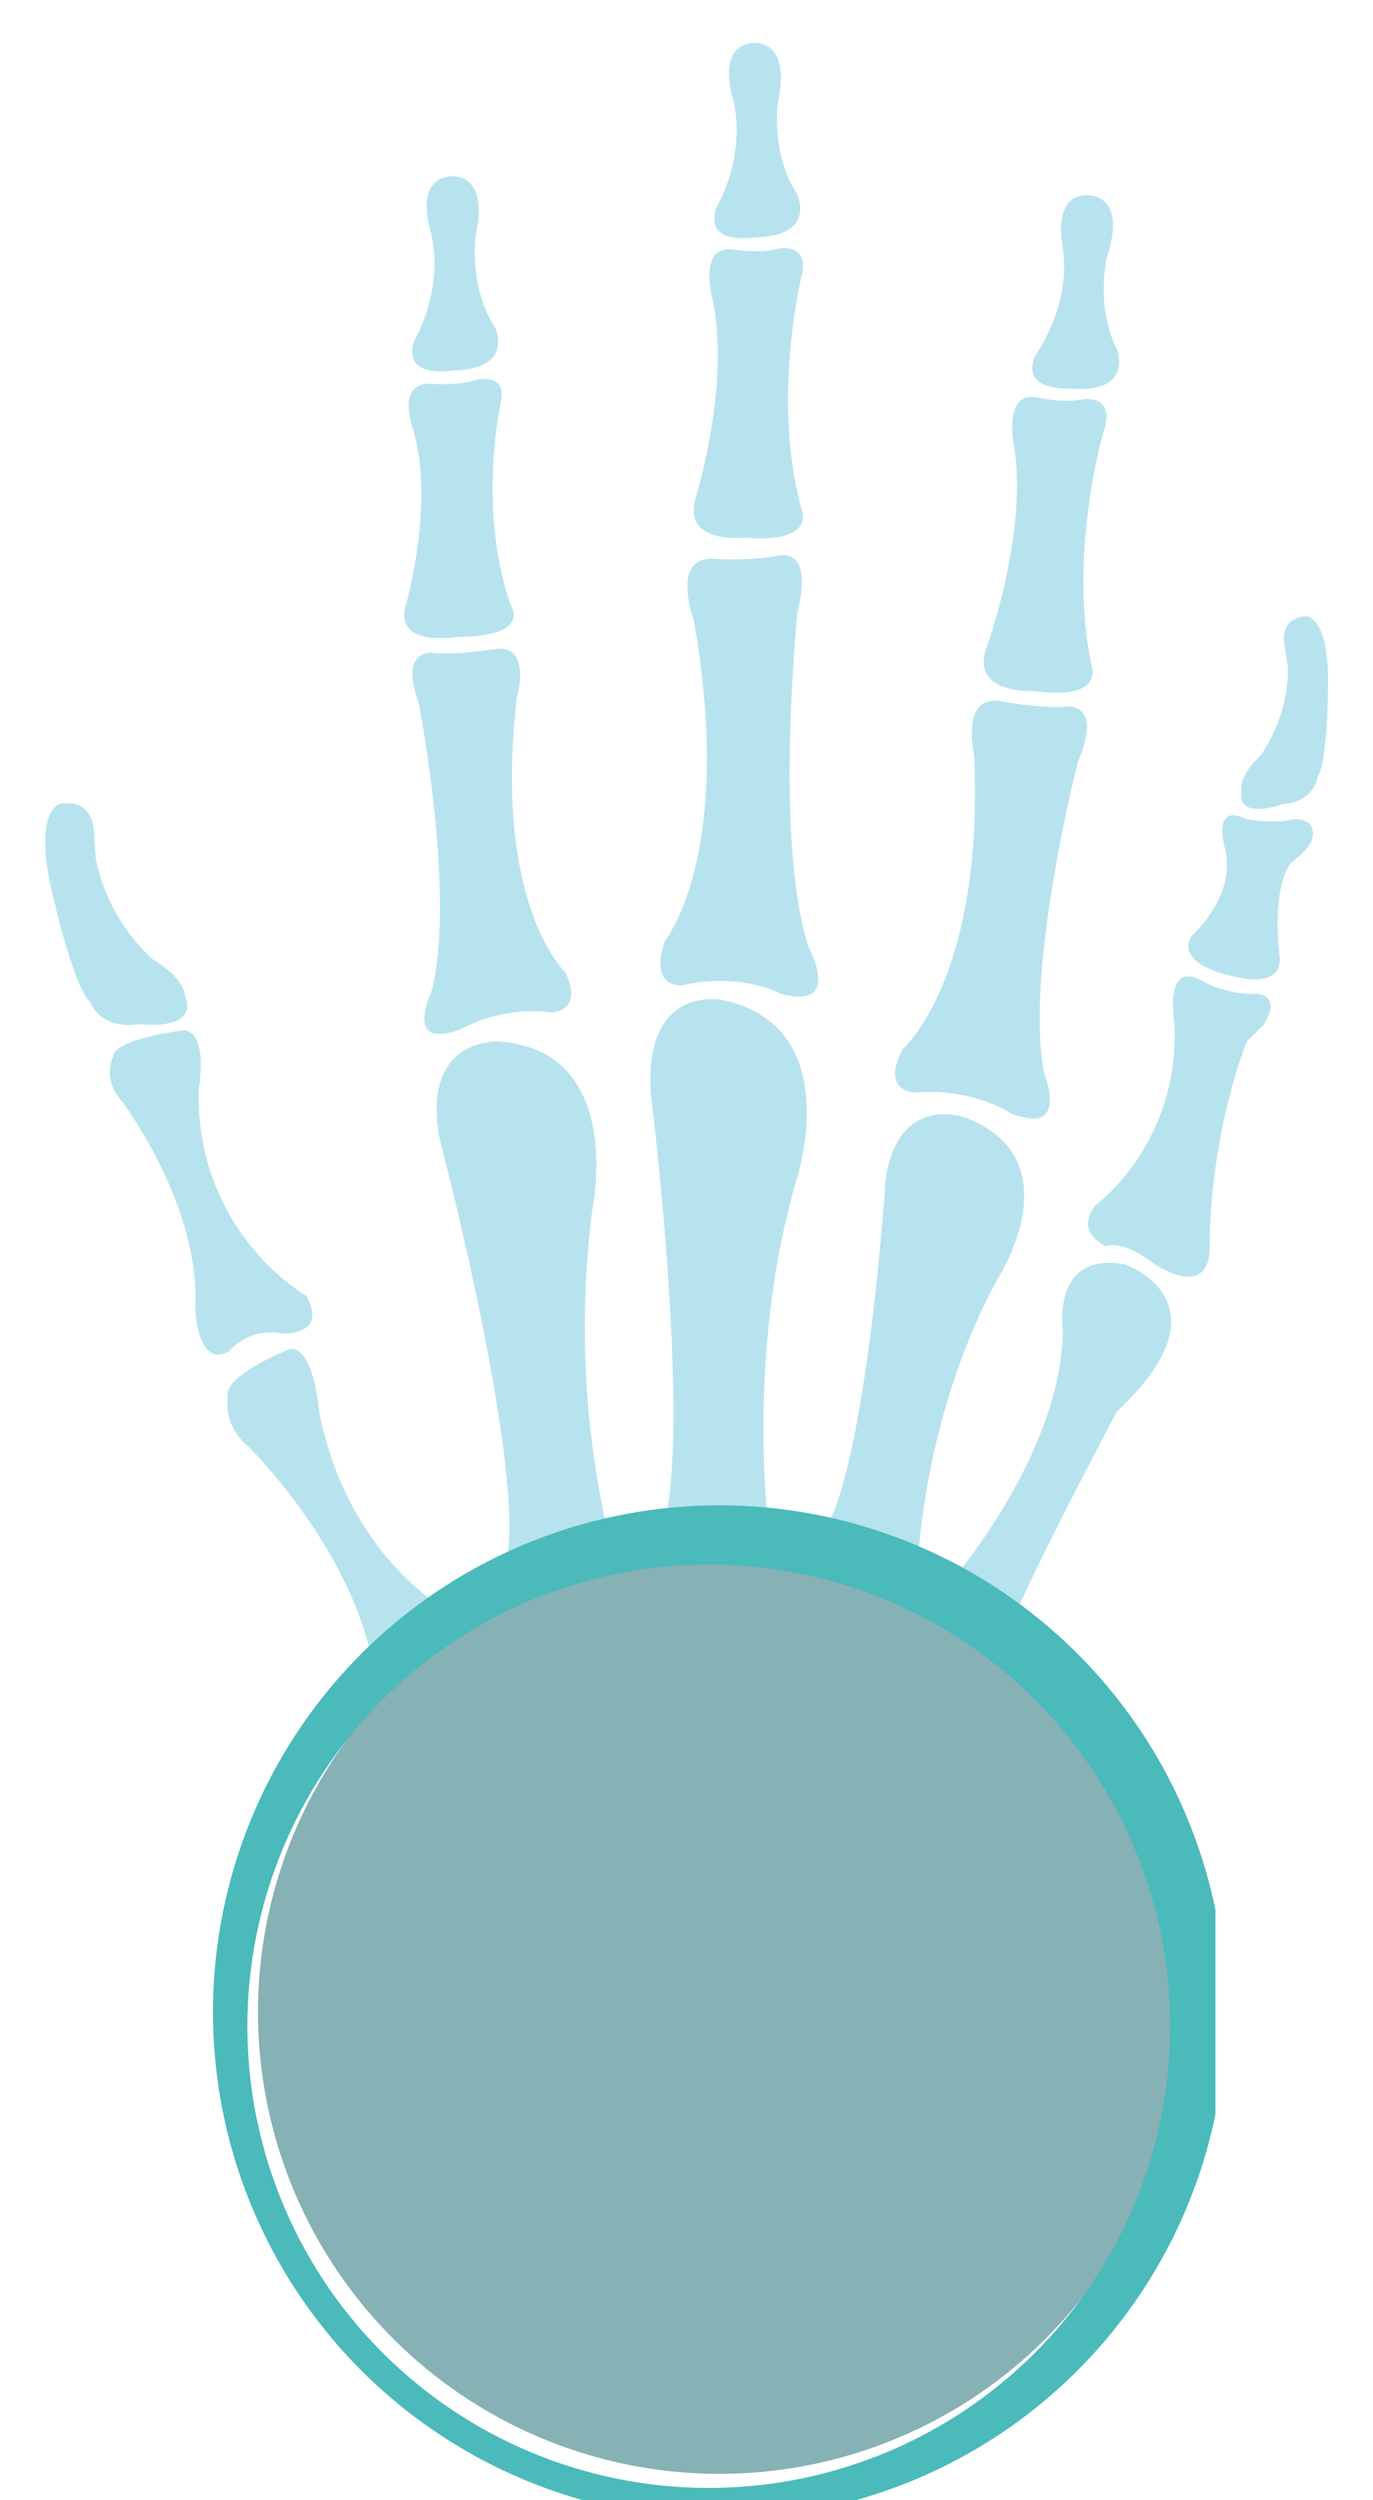 <svg xmlns="http://www.w3.org/2000/svg" xmlns:xlink="http://www.w3.org/1999/xlink" width="61" height="111" viewBox="0 0 61 111"><defs><path id="yw4ta" d="M951 1735v-23h23v23zm2.38-11.67a9.12 9.12 0 1 0 18.23-.02 9.12 9.12 0 0 0-18.23.02z"/><path id="yw4tb" d="M946 1739v-32h33v32zm2.84-15.67a13.65 13.65 0 1 0 27.3-.02 13.65 13.65 0 0 0-27.3.02z"/><path id="yw4tc" d="M940 1746v-46h45v46zm2-22.67a20.5 20.5 0 1 0 40.98-.02 20.5 20.5 0 0 0-40.98.02z"/><path id="yw4td" d="M939.22 1678.22c.64 1.6-2.07 1.25-2.07 1.25-1.7.27-2.15-.98-2.15-.98-.86-.91-1.78-5.31-1.78-5.31-.67-3.23.44-3.49.44-3.49 1.6-.27 1.52 1.37 1.52 1.37l.08 1.1a8.37 8.37 0 0 0 2.52 4.43c1.48.88 1.44 1.63 1.44 1.63zm47.78-10.67s1.3-1.75 1.21-3.96l-.13-.88s-.34-1.27.96-1.35c0 0 .92 0 .96 2.67 0 0 .04 3.63-.47 4.5 0 0-.14 1.07-1.53 1.17 0 0-2.07.77-1.85-.6 0 0-.16-.6.85-1.55zm-47.16 14.73a10.46 10.46 0 0 0 4.78 9.27c.95 1.77-1.06 1.65-1.06 1.65-1.55-.28-2.39.8-2.39.8-1.44.8-1.5-2-1.5-2 .22-4.54-3.26-9.11-3.26-9.11-.9-.99-.38-1.97-.38-1.97 0-.8 3.16-1.18 3.16-1.18 1.07.13.65 2.54.65 2.54zm5.34 14.4c1.49 7.5 7.12 9.64 7.12 9.64 1.38 1.82-.6 2.16-.6 2.16-1.59.03-2.12 1.47-2.12 1.47-1.2 1.26-1.99-1.96-1.99-1.96-.98-5.32-5.59-9.8-5.59-9.8-1.13-.94-.88-2.2-.88-2.2-.21-.92 2.76-2.1 2.76-2.1 1.08-.1 1.3 2.8 1.3 2.8zm41.19-26.31s1.22.23 2.11 0c0 0 1.15-.07.78.99 0 0-.18.41-.85.9 0 0-.93.8-.56 4.26 0 0 .22 1.32-1.85.87 0 0-2.82-.46-2.08-1.82 0 0 2.08-1.79 1.48-3.98 0 0-.55-1.98.97-1.22zm-1.8 7.27s1.06.54 2.2.48c0 0 1.25-.02.36 1.4l-.73.71s-1.59 3.83-1.66 9c0 0 .27 2.55-2.45.9 0 0-1.28-1.08-2.17-.8 0 0-1.4-.62-.45-1.82 0 0 3.79-2.73 3.5-8.13 0 0-.5-2.96 1.4-1.74zm-3.95 19.03s-4.84 9.1-5.06 10.47c0 0 0 2.79-2.56 2 0 0-2.23-1.38-.28-4.28 0 0 5.45-5.97 5.5-11.83 0 0-.5-3.47 2.73-2.9 0 0 4.9 1.65-.33 6.54zm-1.3-54s1.8-.1.85 2.78c0 0-.5 2.24.45 4.04 0 0 .78 1.99-2.03 1.76 0 0-2.31.17-1.59-1.48 0 0 1.56-2.08 1.23-4.69 0 0-.56-2.42 1.08-2.42zm-14.9-6.76s1.79-.26 1.13 2.7c0 0-.28 2.28.84 3.96 0 0 .97 1.9-1.84 1.97 0 0-2.28.4-1.73-1.3 0 0 1.35-2.24.76-4.8 0 0-.8-2.35.84-2.53zm-13.43 5.92s1.8-.27 1.13 2.69c0 0-.27 2.28.85 3.96 0 0 .97 1.91-1.85 1.97 0 0-2.28.4-1.72-1.31 0 0 1.34-2.22.75-4.8 0 0-.8-2.34.84-2.51zm26.24 9.85s1.12.22 1.95.04c0 0 1.39-.16.86 1.4 0 0-1.59 5.38-.56 10.35 0 0 .72 1.67-2.58 1.21 0 0-2.78.15-2.08-1.9 0 0 1.82-4.92 1.25-8.86 0 0-.6-2.73 1.16-2.24zm-13.52-6.58s1.13.16 1.94-.08c0 0 1.38-.22.94 1.33 0 0-1.3 5.37 0 10.19 0 0 .81 1.6-2.51 1.33 0 0-2.77.32-2.18-1.74 0 0 1.55-4.93.77-8.77 0 0-.74-2.64 1.04-2.26zm-13.42 5.95s1.14.07 1.94-.2c0 0 1.36-.3 1 1.1 0 0-1.03 4.83.49 8.98 0 0 .89 1.34-2.44 1.35 0 0-2.74.48-2.26-1.37 0 0 1.3-4.47.35-7.79 0 0-.87-2.28.92-2.07zm25.32 14.11s1.56.28 2.67.22c0 0 1.78-.34.61 2.45 0 0-2.39 9.27-1.5 13.82 0 0 1.17 2.85-1.5 1.77 0 0-1.67-1.14-4.28-.91 0 0-1.5-.06-.5-1.94 0 0 3.61-3.1 3.17-13.04 0 0-.67-2.83 1.33-2.37zm-12.8-6.34s1.57.08 2.67-.13c0 0 1.71-.61.95 2.5 0 0-1.04 10.15.49 14.85 0 0 1.56 2.84-1.24 2.08 0 0-1.81-.98-4.37-.37 0 0-1.5.15-.77-1.98 0 0 3.13-3.8 1.28-14.25 0 0-1.07-2.91.98-2.7zm-8.86 6.24c-1.03 9.17 2.17 12.11 2.17 12.11.82 1.75-.6 1.78-.6 1.78a6.86 6.86 0 0 0-4.06.75c-2.56.95-1.3-1.65-1.3-1.65 1.12-4.19-.55-12.8-.55-12.8-.93-2.6.72-2.25.72-2.25 1.04.07 2.51-.16 2.51-.16 1.9-.38 1.1 2.22 1.1 2.22zm16.1 41.6c-.23-.6-2.52-.3-2.52-.3-2.38-.83 0-4.17 0-4.17 2-3.1 2.81-15.77 2.81-15.77.52-3.87 3.5-2.82 3.5-2.82 4.89 1.83 1.55 7.06 1.55 7.06-3.49 6.3-3.64 13.2-3.64 13.2.15 4.17-1.7 2.8-1.7 2.8zm-12.3 1c-1.06-.31-3.2.45-3.2.45-2.76-.11-1.06-4.63-1.06-4.63.91-4.23-2.94-18.84-2.94-18.84-.9-4.56 2.55-4.4 2.55-4.4 5.71.33 4.22 7.43 4.22 7.43a41.28 41.28 0 0 0 1.14 16.2c1.94 3.63-.72 3.78-.72 3.78zm6.35-.5c-.88-.72-3.1-.04-3.1-.04-2.76-.52-.64-4.88-.64-4.88 1.48-4.19-.45-19.73-.45-19.73-.3-4.8 3.15-4.12 3.15-4.12 5.71 1.18 3.26 8.23 3.26 8.23-2.38 8.36-1 16.77-1 16.77 1.69 4.41-1.22 3.76-1.22 3.76zm-13.7 3.33s1.45-.5 2.12-1.3c0 0 1.17-1.37 2.4-.12 0 0 1.89 3.36-.12 5.12 0 0-1.72 1.03-3.56 0 0 0-1.39-.22-1.67-2.16 0 0 0-1.14.84-1.54zm5.3-1.9s1.33-.4 2.44-.18c0 0 2.12 0 2.08 1.74 0 0 .52 3.3-1.86 3.3 0 0-2.26.27-2.44-2.16 0 0-.78-2.65-.23-2.7zm15.96.26c1.78 1.36.67 3.87.67 3.87-.61 4.6-4.56 3.41-4.56 3.41-.62 0-1.45-.97-1.45-.97-.67-.57-.5-4.55-.5-4.55-.04-2.09 1.78-3.38 1.78-3.38a4.2 4.2 0 0 1 4.06 1.62zm-10.13-.63s1.28-.68 2.62.06c0 0 1.28.23 1.17 1.7 0 0-.34 3.65-.11 4.33 0 0 .27.8-.84.96 0 0-2.39-.11-2.9 1.54 0 0-.55 1.14-1.27-.63 0 0-.67-1.76-.06-2.95 0 0 .9-3.13.73-3.81 0 0 .16-.63.66-1.2zm-7.45 7.23l1.28-1.03s.89-1.03 1.67-.45l1.78.28s.67-.11.44 1.14c0 0 .06 2.56 2.73 2.96 0 0 1.06.45.56 1.87 0 0-.45 2.73-4.01 1.6 0 0-3.62-2.45-4.56-3.99 0 0-1.34-1.76.11-2.38zm16.49 3.62c1.15.57.26 2.12.26 2.12-.86 1.86-2.97 1.75-2.97 1.75-3.9-.12-4.97-4.7-4.97-4.7-1.11-1.11.63-2.06.63-2.06 1.37-1.1 2.82-.3 2.82-.3zm-14.91 1.7s2.67 3.11 7.12 2.66c0 0 4.23-.68 2.9 2.35 0 0-2.46 5.46-1.79 12.06h-6.47s-1.91-8.65-3.47-10.92c0 0-1.19-2.66-.82-4.7 0 0 .37-2.81 2.53-1.45zm11.55 3.58s3.23 0 4.5-1.7c0 0 1.06-.91 1.4.57 0 0 .28 1.13-.28 1.88 0 0-2.17 6.88-1.61 12.74h-2.62s.28-7.68-1.11-10.7c0 0-2.06-2.61-.28-2.79z"/><path id="yw4te" d="M962.5 1714.22a9.12 9.12 0 1 1 .02 18.23 9.12 9.12 0 0 1-.02-18.23z"/><path id="yw4tg" d="M962.5 1709.69a13.65 13.65 0 1 1 .02 27.3 13.65 13.65 0 0 1-.02-27.3z"/><path id="yw4ti" d="M962.5 1702.84a20.5 20.5 0 1 1 .02 40.99 20.5 20.5 0 0 1-.02-40.99z"/><clipPath id="yw4tf"><use fill="#fff" xlink:href="#yw4ta"/></clipPath><clipPath id="yw4th"><use fill="#fff" xlink:href="#yw4tb"/></clipPath><clipPath id="yw4tj"><use fill="#fff" xlink:href="#yw4tc"/></clipPath></defs><g><g transform="translate(-931 -1634)"><g><use fill="#b7e3ee" xlink:href="#yw4td"/></g><g><g><use fill="#86b1b5" xlink:href="#yw4te"/><use fill="#fff" fill-opacity="0" stroke="#4ababb" stroke-linecap="round" stroke-linejoin="round" stroke-miterlimit="50" stroke-width="4" clip-path="url(&quot;#yw4tf&quot;)" xlink:href="#yw4te"/></g><g><use fill="#86b1b5" xlink:href="#yw4tg"/><use fill="#fff" fill-opacity="0" stroke="#4ababb" stroke-linecap="round" stroke-linejoin="round" stroke-miterlimit="50" stroke-width="4" clip-path="url(&quot;#yw4th&quot;)" xlink:href="#yw4tg"/></g><g><use fill="#86b1b5" xlink:href="#yw4ti"/><use fill="#fff" fill-opacity="0" stroke="#4ababb" stroke-linecap="round" stroke-linejoin="round" stroke-miterlimit="50" stroke-width="4" clip-path="url(&quot;#yw4tj&quot;)" xlink:href="#yw4ti"/></g></g></g></g></svg>